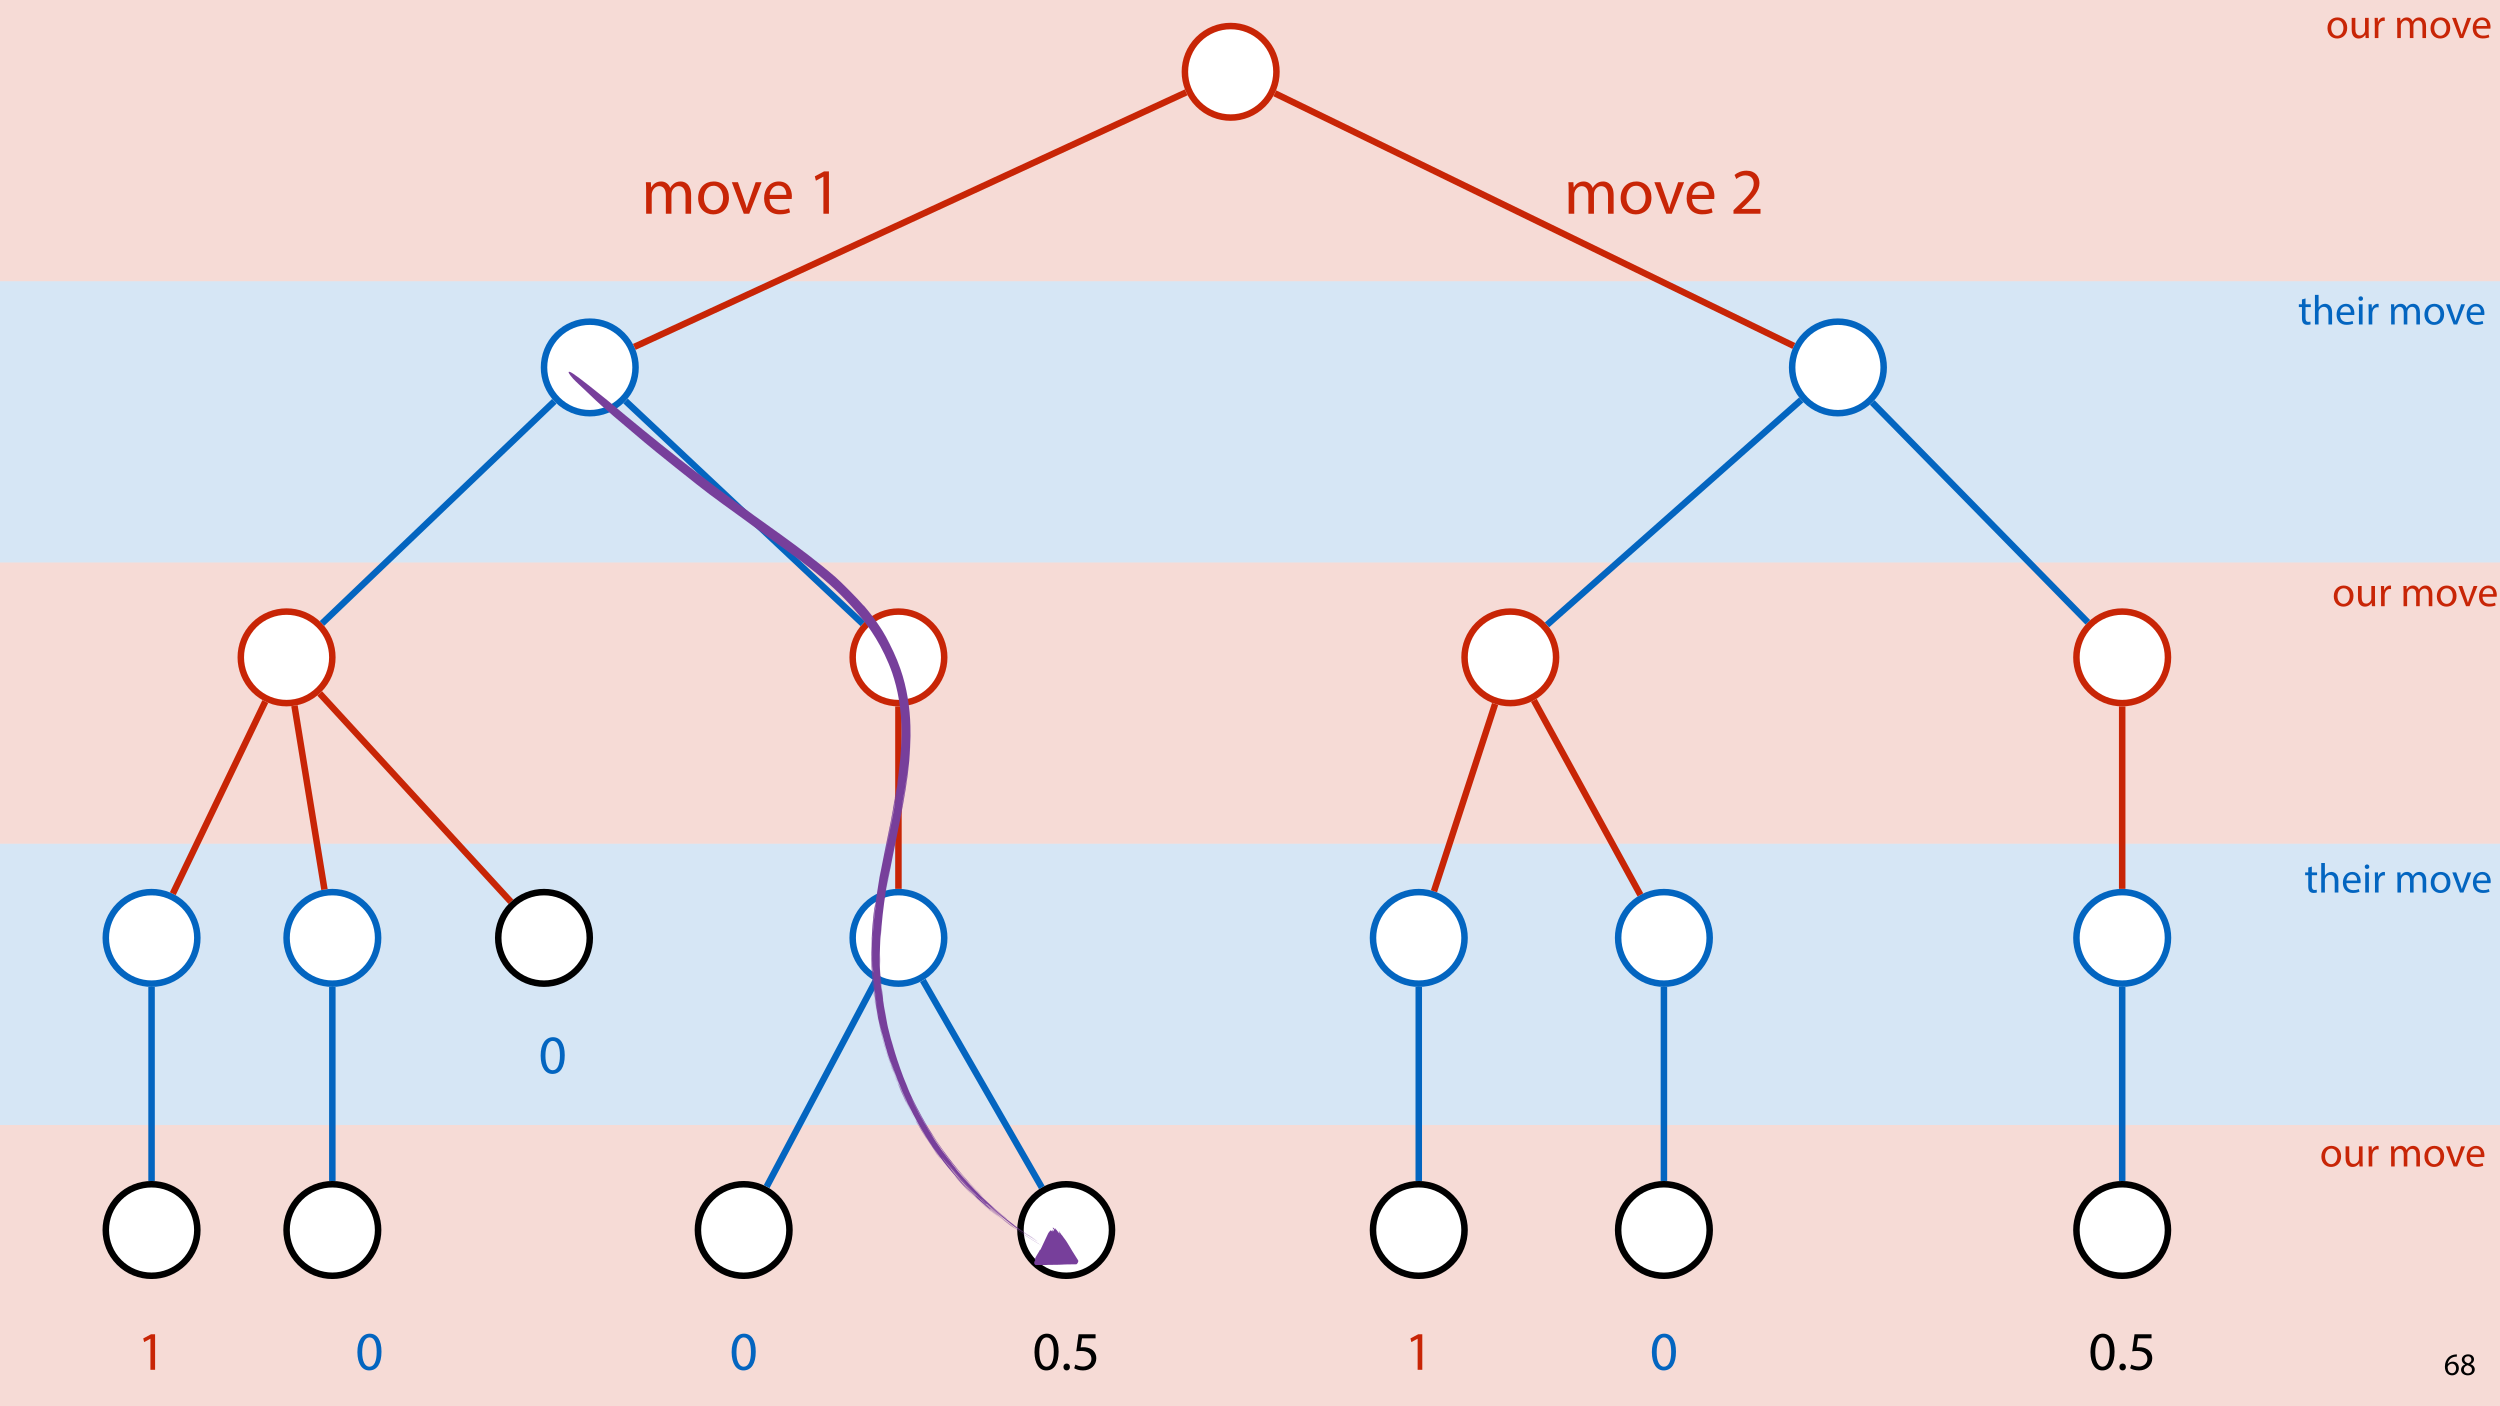 <?xml version="1.0" encoding="UTF-8"?>
<svg xmlns="http://www.w3.org/2000/svg" xmlns:xlink="http://www.w3.org/1999/xlink" width="1920pt" height="1080pt" viewBox="0 0 1920 1080" version="1.1">
<defs>
<g>
<symbol overflow="visible" id="glyph0-0">
<path style="stroke:none;" d="M 0 0 L 12 0 L 12 -16.797 L 0 -16.797 Z M 6 -9.484 L 1.922 -15.594 L 10.078 -15.594 Z M 6.719 -8.406 L 10.797 -14.516 L 10.797 -2.281 Z M 1.922 -1.203 L 6 -7.312 L 10.078 -1.203 Z M 1.203 -14.516 L 5.281 -8.406 L 1.203 -2.281 Z M 1.203 -14.516 "/>
</symbol>
<symbol overflow="visible" id="glyph0-1">
<path style="stroke:none;" d="M 9.984 -15.844 C 9.594 -15.844 9.078 -15.812 8.453 -15.719 C 6.484 -15.484 4.75 -14.688 3.453 -13.422 C 1.922 -11.875 0.812 -9.453 0.812 -6.391 C 0.812 -2.328 3 0.266 6.344 0.266 C 9.578 0.266 11.516 -2.375 11.516 -5.234 C 11.516 -8.281 9.578 -10.266 6.812 -10.266 C 5.094 -10.266 3.797 -9.453 3.047 -8.469 L 2.969 -8.469 C 3.344 -11.047 5.094 -13.469 8.406 -14.016 C 9 -14.109 9.547 -14.141 9.984 -14.109 Z M 6.344 -1.375 C 4.125 -1.375 2.953 -3.266 2.906 -5.828 C 2.906 -6.219 3 -6.531 3.141 -6.766 C 3.719 -7.891 4.891 -8.688 6.172 -8.688 C 8.109 -8.688 9.391 -7.344 9.391 -5.109 C 9.391 -2.875 8.156 -1.375 6.344 -1.375 Z M 6.344 -1.375 "/>
</symbol>
<symbol overflow="visible" id="glyph0-2">
<path style="stroke:none;" d="M 6.125 0.266 C 9.094 0.266 11.422 -1.562 11.422 -4.266 C 11.422 -6.172 10.219 -7.531 8.281 -8.297 L 8.281 -8.375 C 10.203 -9.281 10.844 -10.703 10.844 -12.031 C 10.844 -13.969 9.344 -15.859 6.312 -15.859 C 3.578 -15.859 1.484 -14.188 1.484 -11.719 C 1.484 -10.375 2.234 -9.031 3.953 -8.203 L 3.984 -8.141 C 2.062 -7.312 0.891 -5.922 0.891 -3.953 C 0.891 -1.688 2.859 0.266 6.125 0.266 Z M 6.172 -1.266 C 4.172 -1.266 2.969 -2.656 3.047 -4.25 C 3.047 -5.734 4.031 -6.938 5.859 -7.469 C 7.969 -6.859 9.281 -5.953 9.281 -4.062 C 9.281 -2.453 8.062 -1.266 6.172 -1.266 Z M 6.188 -14.359 C 8.094 -14.359 8.828 -13.062 8.828 -11.812 C 8.828 -10.391 7.797 -9.438 6.453 -8.969 C 4.656 -9.453 3.484 -10.297 3.484 -11.859 C 3.484 -13.203 4.438 -14.359 6.188 -14.359 Z M 6.188 -14.359 "/>
</symbol>
<symbol overflow="visible" id="glyph1-0">
<path style="stroke:none;" d="M 0 0 L 16 0 L 16 -22.406 L 0 -22.406 Z M 8 -12.641 L 2.562 -20.797 L 13.438 -20.797 Z M 8.953 -11.203 L 14.406 -19.359 L 14.406 -3.047 Z M 2.562 -1.594 L 8 -9.766 L 13.438 -1.594 Z M 1.594 -19.359 L 7.047 -11.203 L 1.594 -3.047 Z M 1.594 -19.359 "/>
</symbol>
<symbol overflow="visible" id="glyph1-1">
<path style="stroke:none;" d="M 8.891 -15.844 C 4.609 -15.844 1.219 -12.797 1.219 -7.609 C 1.219 -2.719 4.453 0.359 8.641 0.359 C 12.391 0.359 16.359 -2.141 16.359 -7.875 C 16.359 -12.609 13.344 -15.844 8.891 -15.844 Z M 8.828 -13.734 C 12.156 -13.734 13.469 -10.406 13.469 -7.781 C 13.469 -4.281 11.453 -1.766 8.766 -1.766 C 6.016 -1.766 4.062 -4.312 4.062 -7.719 C 4.062 -10.656 5.5 -13.734 8.828 -13.734 Z M 8.828 -13.734 "/>
</symbol>
<symbol overflow="visible" id="glyph1-2">
<path style="stroke:none;" d="M 15.297 -15.484 L 12.484 -15.484 L 12.484 -5.984 C 12.484 -5.469 12.391 -4.953 12.219 -4.547 C 11.719 -3.297 10.406 -1.984 8.516 -1.984 C 5.953 -1.984 5.062 -3.969 5.062 -6.906 L 5.062 -15.484 L 2.234 -15.484 L 2.234 -6.438 C 2.234 -0.984 5.156 0.359 7.578 0.359 C 10.344 0.359 11.969 -1.281 12.703 -2.531 L 12.766 -2.531 L 12.922 0 L 15.422 0 C 15.328 -1.219 15.297 -2.625 15.297 -4.219 Z M 15.297 -15.484 "/>
</symbol>
<symbol overflow="visible" id="glyph1-3">
<path style="stroke:none;" d="M 2.344 0 L 5.125 0 L 5.125 -8.25 C 5.125 -8.734 5.188 -9.188 5.25 -9.562 C 5.625 -11.688 7.047 -13.188 9.031 -13.188 C 9.406 -13.188 9.703 -13.156 9.984 -13.094 L 9.984 -15.75 C 9.734 -15.812 9.5 -15.844 9.188 -15.844 C 7.297 -15.844 5.594 -14.531 4.891 -12.453 L 4.766 -12.453 L 4.672 -15.484 L 2.203 -15.484 C 2.297 -14.047 2.344 -12.484 2.344 -10.656 Z M 2.344 0 "/>
</symbol>
<symbol overflow="visible" id="glyph1-4">
<path style="stroke:none;" d=""/>
</symbol>
<symbol overflow="visible" id="glyph1-5">
<path style="stroke:none;" d="M 2.344 0 L 5.094 0 L 5.094 -9.344 C 5.094 -9.828 5.156 -10.297 5.312 -10.719 C 5.766 -12.125 7.047 -13.531 8.797 -13.531 C 10.938 -13.531 12.031 -11.75 12.031 -9.281 L 12.031 0 L 14.781 0 L 14.781 -9.562 C 14.781 -10.078 14.875 -10.594 15.016 -10.969 C 15.484 -12.359 16.734 -13.531 18.344 -13.531 C 20.609 -13.531 21.703 -11.75 21.703 -8.766 L 21.703 0 L 24.453 0 L 24.453 -9.125 C 24.453 -14.5 21.406 -15.844 19.359 -15.844 C 17.891 -15.844 16.859 -15.453 15.938 -14.75 C 15.297 -14.266 14.688 -13.594 14.203 -12.734 L 14.141 -12.734 C 13.469 -14.562 11.875 -15.844 9.766 -15.844 C 7.203 -15.844 5.766 -14.469 4.891 -12.984 L 4.797 -12.984 L 4.672 -15.484 L 2.203 -15.484 C 2.297 -14.203 2.344 -12.891 2.344 -11.297 Z M 2.344 0 "/>
</symbol>
<symbol overflow="visible" id="glyph1-6">
<path style="stroke:none;" d="M 0.422 -15.484 L 6.297 0 L 8.984 0 L 15.078 -15.484 L 12.125 -15.484 L 9.125 -6.781 C 8.609 -5.375 8.156 -4.094 7.812 -2.812 L 7.719 -2.812 C 7.391 -4.094 6.969 -5.375 6.469 -6.781 L 3.422 -15.484 Z M 0.422 -15.484 "/>
</symbol>
<symbol overflow="visible" id="glyph1-7">
<path style="stroke:none;" d="M 14.781 -7.234 C 14.812 -7.516 14.875 -7.969 14.875 -8.547 C 14.875 -11.391 13.531 -15.844 8.484 -15.844 C 3.969 -15.844 1.219 -12.156 1.219 -7.484 C 1.219 -2.812 4.062 0.312 8.828 0.312 C 11.297 0.312 12.984 -0.188 13.984 -0.641 L 13.5 -2.656 C 12.453 -2.203 11.234 -1.859 9.219 -1.859 C 6.406 -1.859 3.969 -3.422 3.906 -7.234 Z M 3.938 -9.25 C 4.156 -11.203 5.406 -13.828 8.25 -13.828 C 11.422 -13.828 12.188 -11.047 12.156 -9.25 Z M 3.938 -9.25 "/>
</symbol>
<symbol overflow="visible" id="glyph1-8">
<path style="stroke:none;" d="M 2.969 -19.203 L 2.969 -15.484 L 0.578 -15.484 L 0.578 -13.344 L 2.969 -13.344 L 2.969 -4.891 C 2.969 -3.078 3.266 -1.703 4.062 -0.859 C 4.734 -0.094 5.797 0.312 7.109 0.312 C 8.188 0.312 9.062 0.156 9.594 -0.062 L 9.469 -2.172 C 9.125 -2.078 8.578 -1.984 7.844 -1.984 C 6.266 -1.984 5.734 -3.078 5.734 -4.984 L 5.734 -13.344 L 9.766 -13.344 L 9.766 -15.484 L 5.734 -15.484 L 5.734 -19.938 Z M 2.969 -19.203 "/>
</symbol>
<symbol overflow="visible" id="glyph1-9">
<path style="stroke:none;" d="M 2.344 0 L 5.156 0 L 5.156 -9.344 C 5.156 -9.891 5.188 -10.297 5.344 -10.688 C 5.859 -12.219 7.297 -13.5 9.125 -13.5 C 11.781 -13.5 12.703 -11.391 12.703 -8.891 L 12.703 0 L 15.516 0 L 15.516 -9.219 C 15.516 -14.562 12.188 -15.844 10.109 -15.844 C 9.062 -15.844 8.062 -15.516 7.234 -15.047 C 6.375 -14.562 5.656 -13.859 5.219 -13.062 L 5.156 -13.062 L 5.156 -22.719 L 2.344 -22.719 Z M 2.344 0 "/>
</symbol>
<symbol overflow="visible" id="glyph1-10">
<path style="stroke:none;" d="M 5.156 0 L 5.156 -15.484 L 2.344 -15.484 L 2.344 0 Z M 3.75 -21.594 C 2.719 -21.594 1.984 -20.828 1.984 -19.844 C 1.984 -18.875 2.688 -18.109 3.688 -18.109 C 4.797 -18.109 5.5 -18.875 5.469 -19.844 C 5.469 -20.828 4.797 -21.594 3.75 -21.594 Z M 3.75 -21.594 "/>
</symbol>
<symbol overflow="visible" id="glyph2-0">
<path style="stroke:none;" d="M 0 0 L 21 0 L 21 -29.406 L 0 -29.406 Z M 10.5 -16.594 L 3.359 -27.297 L 17.641 -27.297 Z M 11.766 -14.703 L 18.906 -25.406 L 18.906 -3.984 Z M 3.359 -2.094 L 10.5 -12.812 L 17.641 -2.094 Z M 2.094 -25.406 L 9.234 -14.703 L 2.094 -3.984 Z M 2.094 -25.406 "/>
</symbol>
<symbol overflow="visible" id="glyph2-1">
<path style="stroke:none;" d="M 9.906 0 L 13.484 0 L 13.484 -27.297 L 10.328 -27.297 L 4.375 -24.109 L 5.078 -21.297 L 9.828 -23.859 L 9.906 -23.859 Z M 9.906 0 "/>
</symbol>
<symbol overflow="visible" id="glyph2-2">
<path style="stroke:none;" d="M 11 -27.766 C 5.453 -27.766 1.516 -22.719 1.516 -13.562 C 1.594 -4.531 5.203 0.469 10.547 0.469 C 16.594 0.469 20.031 -4.656 20.031 -13.938 C 20.031 -22.641 16.766 -27.766 11 -27.766 Z M 10.797 -24.906 C 14.609 -24.906 16.344 -20.5 16.344 -13.781 C 16.344 -6.797 14.531 -2.391 10.75 -2.391 C 7.391 -2.391 5.203 -6.422 5.203 -13.531 C 5.203 -20.953 7.562 -24.906 10.797 -24.906 Z M 10.797 -24.906 "/>
</symbol>
<symbol overflow="visible" id="glyph2-3">
<path style="stroke:none;" d="M 4.656 0.469 C 6.219 0.469 7.188 -0.672 7.188 -2.188 C 7.188 -3.734 6.172 -4.828 4.703 -4.828 C 3.234 -4.828 2.188 -3.734 2.188 -2.188 C 2.188 -0.672 3.188 0.469 4.656 0.469 Z M 4.656 0.469 "/>
</symbol>
<symbol overflow="visible" id="glyph2-4">
<path style="stroke:none;" d="M 18.188 -27.297 L 5.125 -27.297 L 3.359 -14.203 C 4.375 -14.328 5.594 -14.484 7.141 -14.484 C 12.594 -14.484 14.953 -11.969 15 -8.438 C 15 -4.781 12.016 -2.516 8.531 -2.516 C 6.047 -2.516 3.828 -3.359 2.688 -4.031 L 1.766 -1.219 C 3.062 -0.375 5.594 0.469 8.562 0.469 C 14.484 0.469 18.734 -3.531 18.734 -8.859 C 18.734 -12.312 16.969 -14.656 14.828 -15.875 C 13.141 -16.891 11.047 -17.344 8.953 -17.344 C 7.938 -17.344 7.344 -17.266 6.719 -17.172 L 7.766 -24.188 L 18.188 -24.188 Z M 18.188 -27.297 "/>
</symbol>
<symbol overflow="visible" id="glyph3-0">
<path style="stroke:none;" d="M 0 0 L 25 0 L 25 -35 L 0 -35 Z M 12.5 -19.75 L 4 -32.5 L 21 -32.5 Z M 14 -17.5 L 22.5 -30.25 L 22.5 -4.75 Z M 4 -2.5 L 12.5 -15.25 L 21 -2.5 Z M 2.5 -30.25 L 11 -17.5 L 2.5 -4.75 Z M 2.5 -30.25 "/>
</symbol>
<symbol overflow="visible" id="glyph3-1">
<path style="stroke:none;" d="M 3.656 0 L 7.953 0 L 7.953 -14.594 C 7.953 -15.344 8.047 -16.094 8.297 -16.75 C 9 -18.953 11 -21.156 13.75 -21.156 C 17.094 -21.156 18.797 -18.344 18.797 -14.5 L 18.797 0 L 23.094 0 L 23.094 -14.953 C 23.094 -15.75 23.25 -16.547 23.453 -17.156 C 24.203 -19.297 26.156 -21.156 28.656 -21.156 C 32.203 -21.156 33.906 -18.344 33.906 -13.703 L 33.906 0 L 38.203 0 L 38.203 -14.25 C 38.203 -22.656 33.453 -24.75 30.25 -24.75 C 27.953 -24.75 26.344 -24.156 24.906 -23.047 C 23.906 -22.297 22.953 -21.25 22.203 -19.906 L 22.094 -19.906 C 21.047 -22.75 18.547 -24.75 15.25 -24.75 C 11.25 -24.75 9 -22.594 7.656 -20.297 L 7.5 -20.297 L 7.297 -24.203 L 3.453 -24.203 C 3.594 -22.203 3.656 -20.156 3.656 -17.656 Z M 3.656 0 "/>
</symbol>
<symbol overflow="visible" id="glyph3-2">
<path style="stroke:none;" d="M 13.906 -24.75 C 7.203 -24.75 1.906 -20 1.906 -11.906 C 1.906 -4.25 6.953 0.547 13.5 0.547 C 19.344 0.547 25.547 -3.344 25.547 -12.297 C 25.547 -19.703 20.844 -24.75 13.906 -24.75 Z M 13.797 -21.453 C 19 -21.453 21.047 -16.25 21.047 -12.156 C 21.047 -6.703 17.906 -2.75 13.703 -2.75 C 9.406 -2.75 6.344 -6.75 6.344 -12.047 C 6.344 -16.656 8.594 -21.453 13.797 -21.453 Z M 13.797 -21.453 "/>
</symbol>
<symbol overflow="visible" id="glyph3-3">
<path style="stroke:none;" d="M 0.656 -24.203 L 9.844 0 L 14.047 0 L 23.547 -24.203 L 18.953 -24.203 L 14.25 -10.594 C 13.453 -8.406 12.75 -6.406 12.203 -4.406 L 12.047 -4.406 C 11.547 -6.406 10.906 -8.406 10.094 -10.594 L 5.344 -24.203 Z M 0.656 -24.203 "/>
</symbol>
<symbol overflow="visible" id="glyph3-4">
<path style="stroke:none;" d="M 23.094 -11.297 C 23.156 -11.75 23.25 -12.453 23.25 -13.344 C 23.25 -17.797 21.156 -24.75 13.25 -24.75 C 6.203 -24.75 1.906 -19 1.906 -11.703 C 1.906 -4.406 6.344 0.5 13.797 0.5 C 17.656 0.5 20.297 -0.297 21.844 -1 L 21.094 -4.156 C 19.453 -3.453 17.547 -2.906 14.406 -2.906 C 10 -2.906 6.203 -5.344 6.094 -11.297 Z M 6.156 -14.453 C 6.5 -17.5 8.453 -21.594 12.906 -21.594 C 17.844 -21.594 19.047 -17.25 19 -14.453 Z M 6.156 -14.453 "/>
</symbol>
<symbol overflow="visible" id="glyph3-5">
<path style="stroke:none;" d=""/>
</symbol>
<symbol overflow="visible" id="glyph3-6">
<path style="stroke:none;" d="M 11.797 0 L 16.047 0 L 16.047 -32.5 L 12.297 -32.5 L 5.203 -28.703 L 6.047 -25.344 L 11.703 -28.406 L 11.797 -28.406 Z M 11.797 0 "/>
</symbol>
<symbol overflow="visible" id="glyph3-7">
<path style="stroke:none;" d="M 23 0 L 23 -3.656 L 8.406 -3.656 L 8.406 -3.75 L 11 -6.156 C 17.844 -12.75 22.203 -17.594 22.203 -23.594 C 22.203 -28.25 19.25 -33.047 12.25 -33.047 C 8.5 -33.047 5.297 -31.656 3.047 -29.75 L 4.453 -26.656 C 5.953 -27.906 8.406 -29.406 11.344 -29.406 C 16.203 -29.406 17.797 -26.344 17.797 -23.047 C 17.75 -18.156 14 -13.953 5.703 -6.047 L 2.25 -2.703 L 2.25 0 Z M 23 0 "/>
</symbol>
</g>
</defs>
<g id="surface1">
<rect x="0" y="0" width="1920" height="1080" style="fill:rgb(100%,100%,100%);fill-opacity:1;stroke:none;"/>
<path style=" stroke:none;fill-rule:nonzero;fill:rgb(78.432%,14.51%,2.353%);fill-opacity:0.161;" d="M 0 216 L 1920 216 L 1920 0 L 0 0 Z M 0 216 "/>
<path style=" stroke:none;fill-rule:nonzero;fill:rgb(1.176%,39.607%,75.294%);fill-opacity:0.161;" d="M 0 432 L 1920 432 L 1920 216 L 0 216 Z M 0 432 "/>
<path style=" stroke:none;fill-rule:nonzero;fill:rgb(78.432%,14.51%,2.353%);fill-opacity:0.161;" d="M 0 648 L 1920 648 L 1920 432 L 0 432 Z M 0 648 "/>
<path style=" stroke:none;fill-rule:nonzero;fill:rgb(1.176%,39.607%,75.294%);fill-opacity:0.161;" d="M 0 864 L 1920 864 L 1920 648 L 0 648 Z M 0 864 "/>
<path style=" stroke:none;fill-rule:nonzero;fill:rgb(78.432%,14.51%,2.353%);fill-opacity:0.161;" d="M 0 1080 L 1920 1080 L 1920 864 L 0 864 Z M 0 1080 "/>
<g style="fill:rgb(0%,0%,0%);fill-opacity:1;">
  <use xlink:href="#glyph0-1" x="1876.876" y="1056"/>
  <use xlink:href="#glyph0-2" x="1889.188" y="1056"/>
</g>
<path style="fill-rule:nonzero;fill:rgb(100%,100%,100%);fill-opacity:1;stroke-width:5;stroke-linecap:butt;stroke-linejoin:miter;stroke:rgb(78.432%,14.51%,2.353%);stroke-opacity:1;stroke-miterlimit:4;" d="M 60.016 10.297 C 73.742 24.027 73.742 46.285 60.016 60.016 C 46.285 73.742 24.027 73.742 10.297 60.016 C -3.434 46.285 -3.434 24.027 10.297 10.297 C 24.027 -3.434 46.285 -3.434 60.016 10.297 Z M 60.016 10.297 " transform="matrix(1,0,0,1,910,20)"/>
<path style="fill-rule:nonzero;fill:rgb(100%,100%,100%);fill-opacity:1;stroke-width:5;stroke-linecap:butt;stroke-linejoin:miter;stroke:rgb(1.176%,39.607%,75.294%);stroke-opacity:1;stroke-miterlimit:4;" d="M 60.014 10.299 C 73.744 24.025 73.744 46.287 60.014 60.013 C 46.287 73.744 24.025 73.744 10.299 60.013 C -3.432 46.287 -3.432 24.025 10.299 10.299 C 24.025 -3.432 46.287 -3.432 60.014 10.299 Z M 60.014 10.299 " transform="matrix(1,0,0,1,417.799,247.034)"/>
<path style=" stroke:none;fill-rule:nonzero;fill:rgb(100%,100%,100%);fill-opacity:1;" d="M 1436.379 257.332 C 1450.105 271.059 1450.105 293.32 1436.379 307.047 C 1422.648 320.777 1400.391 320.777 1386.66 307.047 C 1372.93 293.32 1372.93 271.059 1386.66 257.332 C 1400.391 243.602 1422.648 243.602 1436.379 257.332 Z M 1436.379 257.332 "/>
<path style="fill:none;stroke-width:5;stroke-linecap:butt;stroke-linejoin:miter;stroke:rgb(1.176%,39.607%,75.294%);stroke-opacity:1;stroke-miterlimit:4;" d="M 60.015 10.299 C 73.741 24.025 73.741 46.287 60.015 60.013 C 46.284 73.744 24.027 73.744 10.296 60.013 C -3.43 46.287 -3.43 24.025 10.296 10.299 C 24.027 -3.432 46.284 -3.432 60.015 10.299 Z M 60.015 10.299 " transform="matrix(1,0,0,1,1376.364,247.034)"/>
<path style="fill-rule:nonzero;fill:rgb(100%,100%,100%);fill-opacity:1;stroke-width:5;stroke-linecap:butt;stroke-linejoin:miter;stroke:rgb(78.432%,14.51%,2.353%);stroke-opacity:1;stroke-miterlimit:4;" d="M 60.013 10.295 C 73.744 24.026 73.744 46.284 60.013 60.014 C 46.287 73.744 24.025 73.744 10.298 60.014 C -3.432 46.284 -3.432 24.026 10.298 10.295 C 24.025 -3.431 46.287 -3.431 60.013 10.295 Z M 60.013 10.295 " transform="matrix(1,0,0,1,184.928,469.689)"/>
<path style="fill-rule:nonzero;fill:rgb(100%,100%,100%);fill-opacity:1;stroke-width:5;stroke-linecap:butt;stroke-linejoin:miter;stroke:rgb(78.432%,14.51%,2.353%);stroke-opacity:1;stroke-miterlimit:4;" d="M 60.015 10.295 C 73.741 24.026 73.741 46.284 60.015 60.014 C 46.284 73.744 24.027 73.744 10.296 60.014 C -3.43 46.284 -3.43 24.026 10.296 10.295 C 24.027 -3.431 46.284 -3.431 60.015 10.295 Z M 60.015 10.295 " transform="matrix(1,0,0,1,654.848,469.689)"/>
<path style=" stroke:none;fill-rule:nonzero;fill:rgb(100%,100%,100%);fill-opacity:1;" d="M 1184.781 479.984 C 1198.512 493.715 1198.512 515.973 1184.781 529.703 C 1171.055 543.434 1148.797 543.434 1135.066 529.703 C 1121.336 515.973 1121.336 493.715 1135.066 479.984 C 1148.797 466.258 1171.055 466.258 1184.781 479.984 Z M 1184.781 479.984 "/>
<path style="fill:none;stroke-width:5;stroke-linecap:butt;stroke-linejoin:miter;stroke:rgb(78.432%,14.51%,2.353%);stroke-opacity:1;stroke-miterlimit:4;" d="M 60.012 10.295 C 73.743 24.026 73.743 46.284 60.012 60.014 C 46.286 73.744 24.024 73.744 10.297 60.014 C -3.433 46.284 -3.433 24.026 10.297 10.295 C 24.024 -3.431 46.286 -3.431 60.012 10.295 Z M 60.012 10.295 " transform="matrix(1,0,0,1,1124.769,469.689)"/>
<path style="fill-rule:nonzero;fill:rgb(100%,100%,100%);fill-opacity:1;stroke-width:5;stroke-linecap:butt;stroke-linejoin:miter;stroke:rgb(78.432%,14.51%,2.353%);stroke-opacity:1;stroke-miterlimit:4;" d="M 60.014 10.295 C 73.745 24.026 73.745 46.284 60.014 60.014 C 46.284 73.744 24.026 73.744 10.295 60.014 C -3.431 46.284 -3.431 24.026 10.295 10.295 C 24.026 -3.431 46.284 -3.431 60.014 10.295 Z M 60.014 10.295 " transform="matrix(1,0,0,1,1594.689,469.689)"/>
<path style="fill-rule:nonzero;fill:rgb(100%,100%,100%);fill-opacity:1;stroke-width:5;stroke-linecap:butt;stroke-linejoin:miter;stroke:rgb(1.176%,39.607%,75.294%);stroke-opacity:1;stroke-miterlimit:4;" d="M 60.014 10.298 C 73.744 24.024 73.744 46.286 60.014 60.013 C 46.283 73.743 24.026 73.743 10.295 60.013 C -3.432 46.286 -3.432 24.024 10.295 10.298 C 24.026 -3.433 46.283 -3.433 60.014 10.298 Z M 60.014 10.298 " transform="matrix(1,0,0,1,81.244,685.144)"/>
<path style="fill-rule:nonzero;fill:rgb(100%,100%,100%);fill-opacity:1;stroke-width:5;stroke-linecap:butt;stroke-linejoin:miter;stroke:rgb(0%,0%,0%);stroke-opacity:1;stroke-miterlimit:4;" d="M 60.013 10.298 C 73.743 24.024 73.743 46.286 60.013 60.013 C 46.286 73.743 24.024 73.743 10.298 60.013 C -3.433 46.286 -3.433 24.024 10.298 10.298 C 24.024 -3.433 46.286 -3.433 60.013 10.298 Z M 60.013 10.298 " transform="matrix(1,0,0,1,382.644,685.144)"/>
<path style="fill-rule:nonzero;fill:rgb(100%,100%,100%);fill-opacity:1;stroke-width:5;stroke-linecap:butt;stroke-linejoin:miter;stroke:rgb(1.176%,39.607%,75.294%);stroke-opacity:1;stroke-miterlimit:4;" d="M 60.015 10.298 C 73.741 24.024 73.741 46.286 60.015 60.013 C 46.284 73.743 24.027 73.743 10.296 60.013 C -3.43 46.286 -3.43 24.024 10.296 10.298 C 24.027 -3.433 46.284 -3.433 60.015 10.298 Z M 60.015 10.298 " transform="matrix(1,0,0,1,654.848,685.144)"/>
<path style=" stroke:none;fill-rule:nonzero;fill:rgb(100%,100%,100%);fill-opacity:1;" d="M 1302.75 695.441 C 1316.477 709.168 1316.477 731.43 1302.75 745.156 C 1289.02 758.887 1266.762 758.887 1253.031 745.156 C 1239.305 731.43 1239.305 709.168 1253.031 695.441 C 1266.762 681.711 1289.02 681.711 1302.75 695.441 Z M 1302.75 695.441 "/>
<path style="fill:none;stroke-width:5;stroke-linecap:butt;stroke-linejoin:miter;stroke:rgb(1.176%,39.607%,75.294%);stroke-opacity:1;stroke-miterlimit:4;" d="M 60.015 10.298 C 73.742 24.024 73.742 46.286 60.015 60.013 C 46.285 73.743 24.027 73.743 10.296 60.013 C -3.434 46.286 -3.434 24.024 10.296 10.298 C 24.027 -3.433 46.285 -3.433 60.015 10.298 Z M 60.015 10.298 " transform="matrix(1,0,0,1,1242.735,685.144)"/>
<path style="fill-rule:nonzero;fill:rgb(100%,100%,100%);fill-opacity:1;stroke-width:5;stroke-linecap:butt;stroke-linejoin:miter;stroke:rgb(1.176%,39.607%,75.294%);stroke-opacity:1;stroke-miterlimit:4;" d="M 60.014 10.298 C 73.745 24.024 73.745 46.286 60.014 60.013 C 46.284 73.743 24.026 73.743 10.295 60.013 C -3.431 46.286 -3.431 24.024 10.295 10.298 C 24.026 -3.433 46.284 -3.433 60.014 10.298 Z M 60.014 10.298 " transform="matrix(1,0,0,1,1594.689,685.144)"/>
<path style="fill-rule:nonzero;fill:rgb(100%,100%,100%);fill-opacity:1;stroke-width:5;stroke-linecap:butt;stroke-linejoin:miter;stroke:rgb(0%,0%,0%);stroke-opacity:1;stroke-miterlimit:4;" d="M 60.014 10.296 C 73.744 24.027 73.744 46.284 60.014 60.015 C 46.283 73.741 24.026 73.741 10.295 60.015 C -3.432 46.284 -3.432 24.027 10.295 10.296 C 24.026 -3.431 46.283 -3.431 60.014 10.296 Z M 60.014 10.296 " transform="matrix(1,0,0,1,81.244,909.489)"/>
<path style="fill-rule:nonzero;fill:rgb(100%,100%,100%);fill-opacity:1;stroke-width:5;stroke-linecap:butt;stroke-linejoin:miter;stroke:rgb(0%,0%,0%);stroke-opacity:1;stroke-miterlimit:4;" d="M 60.014 10.296 C 73.744 24.027 73.744 46.284 60.014 60.015 C 46.283 73.741 24.026 73.741 10.295 60.015 C -3.431 46.284 -3.431 24.027 10.295 10.296 C 24.026 -3.431 46.283 -3.431 60.014 10.296 Z M 60.014 10.296 " transform="matrix(1,0,0,1,220.084,909.489)"/>
<path style="fill-rule:nonzero;fill:rgb(100%,100%,100%);fill-opacity:1;stroke-width:5;stroke-linecap:butt;stroke-linejoin:miter;stroke:rgb(0%,0%,0%);stroke-opacity:1;stroke-miterlimit:4;" d="M 60.015 10.296 C 73.741 24.027 73.741 46.284 60.015 60.015 C 46.284 73.741 24.027 73.741 10.296 60.015 C -3.43 46.284 -3.43 24.027 10.296 10.296 C 24.027 -3.431 46.284 -3.431 60.015 10.296 Z M 60.015 10.296 " transform="matrix(1,0,0,1,535.997,909.489)"/>
<path style="fill-rule:nonzero;fill:rgb(100%,100%,100%);fill-opacity:1;stroke-width:5;stroke-linecap:butt;stroke-linejoin:miter;stroke:rgb(0%,0%,0%);stroke-opacity:1;stroke-miterlimit:4;" d="M 60.014 10.296 C 73.745 24.027 73.745 46.284 60.014 60.015 C 46.284 73.741 24.026 73.741 10.296 60.015 C -3.431 46.284 -3.431 24.027 10.296 10.296 C 24.026 -3.431 46.284 -3.431 60.014 10.296 Z M 60.014 10.296 " transform="matrix(1,0,0,1,783.716,909.489)"/>
<path style=" stroke:none;fill-rule:nonzero;fill:rgb(100%,100%,100%);fill-opacity:1;" d="M 1114.473 919.785 C 1128.199 933.516 1128.199 955.773 1114.473 969.504 C 1100.742 983.23 1078.484 983.23 1064.754 969.504 C 1051.023 955.773 1051.023 933.516 1064.754 919.785 C 1078.484 906.059 1100.742 906.059 1114.473 919.785 Z M 1114.473 919.785 "/>
<path style="fill:none;stroke-width:5;stroke-linecap:butt;stroke-linejoin:miter;stroke:rgb(0%,0%,0%);stroke-opacity:1;stroke-miterlimit:4;" d="M 60.015 10.296 C 73.745 24.027 73.745 46.284 60.015 60.015 C 46.284 73.741 24.026 73.741 10.296 60.015 C -3.431 46.284 -3.431 24.027 10.296 10.296 C 24.026 -3.431 46.284 -3.431 60.015 10.296 Z M 60.015 10.296 " transform="matrix(1,0,0,1,1054.458,909.489)"/>
<path style=" stroke:none;fill-rule:nonzero;fill:rgb(100%,100%,100%);fill-opacity:1;" d="M 1302.75 919.785 C 1316.477 933.516 1316.477 955.773 1302.75 969.504 C 1289.02 983.23 1266.762 983.23 1253.031 969.504 C 1239.305 955.773 1239.305 933.516 1253.031 919.785 C 1266.762 906.059 1289.02 906.059 1302.75 919.785 Z M 1302.75 919.785 "/>
<path style="fill:none;stroke-width:5;stroke-linecap:butt;stroke-linejoin:miter;stroke:rgb(0%,0%,0%);stroke-opacity:1;stroke-miterlimit:4;" d="M 60.015 10.296 C 73.742 24.027 73.742 46.284 60.015 60.015 C 46.285 73.741 24.027 73.741 10.296 60.015 C -3.434 46.284 -3.434 24.027 10.296 10.296 C 24.027 -3.431 46.285 -3.431 60.015 10.296 Z M 60.015 10.296 " transform="matrix(1,0,0,1,1242.735,909.489)"/>
<path style="fill-rule:nonzero;fill:rgb(100%,100%,100%);fill-opacity:1;stroke-width:5;stroke-linecap:butt;stroke-linejoin:miter;stroke:rgb(0%,0%,0%);stroke-opacity:1;stroke-miterlimit:4;" d="M 60.014 10.296 C 73.745 24.027 73.745 46.284 60.014 60.015 C 46.284 73.741 24.026 73.741 10.295 60.015 C -3.431 46.284 -3.431 24.027 10.295 10.296 C 24.026 -3.431 46.284 -3.431 60.014 10.296 Z M 60.014 10.296 " transform="matrix(1,0,0,1,1594.689,909.489)"/>
<path style="fill:none;stroke-width:5;stroke-linecap:butt;stroke-linejoin:miter;stroke:rgb(78.432%,14.51%,2.353%);stroke-opacity:1;stroke-miterlimit:4;" d="M -0.002 195.484 L 423.803 -0 " transform="matrix(1,0,0,1,487.154,70.93)"/>
<g style="fill:rgb(78.432%,14.51%,2.353%);fill-opacity:1;">
  <use xlink:href="#glyph1-1" x="1786.291" y="29.225"/>
  <use xlink:href="#glyph1-2" x="1803.859" y="29.225"/>
  <use xlink:href="#glyph1-3" x="1821.491" y="29.225"/>
  <use xlink:href="#glyph1-4" x="1831.955" y="29.225"/>
  <use xlink:href="#glyph1-5" x="1838.739" y="29.225"/>
  <use xlink:href="#glyph1-1" x="1865.427" y="29.225"/>
</g>
<g style="fill:rgb(78.432%,14.51%,2.353%);fill-opacity:1;">
  <use xlink:href="#glyph1-6" x="1882.771" y="29.225"/>
</g>
<g style="fill:rgb(78.432%,14.51%,2.353%);fill-opacity:1;">
  <use xlink:href="#glyph1-7" x="1897.843" y="29.225"/>
</g>
<g style="fill:rgb(1.176%,39.607%,75.294%);fill-opacity:1;">
  <use xlink:href="#glyph1-8" x="1764.93" y="249.164"/>
  <use xlink:href="#glyph1-9" x="1775.522" y="249.164"/>
  <use xlink:href="#glyph1-7" x="1793.282" y="249.164"/>
  <use xlink:href="#glyph1-10" x="1809.314" y="249.164"/>
  <use xlink:href="#glyph1-3" x="1816.802" y="249.164"/>
  <use xlink:href="#glyph1-4" x="1827.266" y="249.164"/>
  <use xlink:href="#glyph1-5" x="1834.05" y="249.164"/>
  <use xlink:href="#glyph1-1" x="1860.738" y="249.164"/>
</g>
<g style="fill:rgb(1.176%,39.607%,75.294%);fill-opacity:1;">
  <use xlink:href="#glyph1-6" x="1878.082" y="249.164"/>
</g>
<g style="fill:rgb(1.176%,39.607%,75.294%);fill-opacity:1;">
  <use xlink:href="#glyph1-7" x="1893.154" y="249.164"/>
</g>
<g style="fill:rgb(78.432%,14.51%,2.353%);fill-opacity:1;">
  <use xlink:href="#glyph1-1" x="1791.124" y="465.541"/>
  <use xlink:href="#glyph1-2" x="1808.692" y="465.541"/>
  <use xlink:href="#glyph1-3" x="1826.324" y="465.541"/>
  <use xlink:href="#glyph1-4" x="1836.788" y="465.541"/>
  <use xlink:href="#glyph1-5" x="1843.572" y="465.541"/>
  <use xlink:href="#glyph1-1" x="1870.26" y="465.541"/>
</g>
<g style="fill:rgb(78.432%,14.51%,2.353%);fill-opacity:1;">
  <use xlink:href="#glyph1-6" x="1887.604" y="465.541"/>
</g>
<g style="fill:rgb(78.432%,14.51%,2.353%);fill-opacity:1;">
  <use xlink:href="#glyph1-7" x="1902.676" y="465.541"/>
</g>
<g style="fill:rgb(1.176%,39.607%,75.294%);fill-opacity:1;">
  <use xlink:href="#glyph1-8" x="1769.763" y="685.48"/>
  <use xlink:href="#glyph1-9" x="1780.355" y="685.48"/>
  <use xlink:href="#glyph1-7" x="1798.115" y="685.48"/>
  <use xlink:href="#glyph1-10" x="1814.147" y="685.48"/>
  <use xlink:href="#glyph1-3" x="1821.635" y="685.48"/>
  <use xlink:href="#glyph1-4" x="1832.099" y="685.48"/>
  <use xlink:href="#glyph1-5" x="1838.883" y="685.48"/>
  <use xlink:href="#glyph1-1" x="1865.571" y="685.48"/>
</g>
<g style="fill:rgb(1.176%,39.607%,75.294%);fill-opacity:1;">
  <use xlink:href="#glyph1-6" x="1882.915" y="685.48"/>
</g>
<g style="fill:rgb(1.176%,39.607%,75.294%);fill-opacity:1;">
  <use xlink:href="#glyph1-7" x="1897.987" y="685.48"/>
</g>
<g style="fill:rgb(78.432%,14.51%,2.353%);fill-opacity:1;">
  <use xlink:href="#glyph1-1" x="1781.602" y="895.864"/>
  <use xlink:href="#glyph1-2" x="1799.17" y="895.864"/>
  <use xlink:href="#glyph1-3" x="1816.802" y="895.864"/>
  <use xlink:href="#glyph1-4" x="1827.266" y="895.864"/>
  <use xlink:href="#glyph1-5" x="1834.05" y="895.864"/>
  <use xlink:href="#glyph1-1" x="1860.738" y="895.864"/>
</g>
<g style="fill:rgb(78.432%,14.51%,2.353%);fill-opacity:1;">
  <use xlink:href="#glyph1-6" x="1878.082" y="895.864"/>
</g>
<g style="fill:rgb(78.432%,14.51%,2.353%);fill-opacity:1;">
  <use xlink:href="#glyph1-7" x="1893.154" y="895.864"/>
</g>
<path style="fill-rule:nonzero;fill:rgb(100%,100%,100%);fill-opacity:1;stroke-width:5;stroke-linecap:butt;stroke-linejoin:miter;stroke:rgb(1.176%,39.607%,75.294%);stroke-opacity:1;stroke-miterlimit:4;" d="M 60.014 10.298 C 73.744 24.024 73.744 46.286 60.014 60.013 C 46.283 73.743 24.026 73.743 10.295 60.013 C -3.431 46.286 -3.431 24.024 10.295 10.298 C 24.026 -3.433 46.283 -3.433 60.014 10.298 Z M 60.014 10.298 " transform="matrix(1,0,0,1,220.084,685.144)"/>
<path style="fill:none;stroke-width:5;stroke-linecap:butt;stroke-linejoin:miter;stroke:rgb(78.432%,14.51%,2.353%);stroke-opacity:1;stroke-miterlimit:4;" d="M 398.637 194.062 L 0 -0 " transform="matrix(1,0,0,1,979.019,71.641)"/>
<path style="fill:none;stroke-width:5;stroke-linecap:butt;stroke-linejoin:miter;stroke:rgb(1.176%,39.607%,75.294%);stroke-opacity:1;stroke-miterlimit:4;" d="M 0.002 170.614 L 178.439 0.001 " transform="matrix(1,0,0,1,247.299,308.21)"/>
<path style="fill:none;stroke-width:5;stroke-linecap:butt;stroke-linejoin:miter;stroke:rgb(1.176%,39.607%,75.294%);stroke-opacity:1;stroke-miterlimit:4;" d="M 182.158 171.098 L 0.002 0 " transform="matrix(1,0,0,1,480.401,307.969)"/>
<path style="fill:none;stroke-width:5;stroke-linecap:butt;stroke-linejoin:miter;stroke:rgb(1.176%,39.607%,75.294%);stroke-opacity:1;stroke-miterlimit:4;" d="M 165.602 168.886 L 0.001 -0.001 " transform="matrix(1,0,0,1,1437.882,309.075)"/>
<path style="fill:none;stroke-width:5;stroke-linecap:butt;stroke-linejoin:miter;stroke:rgb(1.176%,39.607%,75.294%);stroke-opacity:1;stroke-miterlimit:4;" d="M -0.001 172.747 L 195.198 0.001 " transform="matrix(1,0,0,1,1188.122,307.144)"/>
<path style="fill:none;stroke-width:5;stroke-linecap:butt;stroke-linejoin:miter;stroke:rgb(78.432%,14.51%,2.353%);stroke-opacity:1;stroke-miterlimit:4;" d="M 0 0 L 23.028 141.121 " transform="matrix(1,0,0,1,226.148,542.011)"/>
<path style="fill:none;stroke-width:5;stroke-linecap:butt;stroke-linejoin:miter;stroke:rgb(78.432%,14.51%,2.353%);stroke-opacity:1;stroke-miterlimit:4;" d="M -0.001 147.581 L 71.019 -0.001 " transform="matrix(1,0,0,1,132.731,538.782)"/>
<path style="fill:none;stroke-width:5;stroke-linecap:butt;stroke-linejoin:miter;stroke:rgb(78.432%,14.51%,2.353%);stroke-opacity:1;stroke-miterlimit:4;" d="M 0 -0.002 C 0 46.713 0 93.428 0 140.143 " transform="matrix(1,0,0,1,690.004,542.502)"/>
<path style="fill:none;stroke-width:5;stroke-linecap:butt;stroke-linejoin:miter;stroke:rgb(78.432%,14.51%,2.353%);stroke-opacity:1;stroke-miterlimit:4;" d="M 146.797 159.97 L -0 0.002 " transform="matrix(1,0,0,1,245.543,532.588)"/>
<path style=" stroke:none;fill-rule:nonzero;fill:rgb(100%,100%,100%);fill-opacity:1;" d="M 1114.473 695.441 C 1128.199 709.168 1128.199 731.43 1114.473 745.156 C 1100.742 758.887 1078.484 758.887 1064.754 745.156 C 1051.023 731.43 1051.023 709.168 1064.754 695.441 C 1078.484 681.711 1100.742 681.711 1114.473 695.441 Z M 1114.473 695.441 "/>
<path style="fill:none;stroke-width:5;stroke-linecap:butt;stroke-linejoin:miter;stroke:rgb(1.176%,39.607%,75.294%);stroke-opacity:1;stroke-miterlimit:4;" d="M 60.015 10.298 C 73.745 24.024 73.745 46.286 60.015 60.013 C 46.284 73.743 24.026 73.743 10.296 60.013 C -3.431 46.286 -3.431 24.024 10.296 10.298 C 24.026 -3.433 46.284 -3.433 60.015 10.298 Z M 60.015 10.298 " transform="matrix(1,0,0,1,1054.458,685.144)"/>
<path style="fill:none;stroke-width:5;stroke-linecap:butt;stroke-linejoin:miter;stroke:rgb(78.432%,14.51%,2.353%);stroke-opacity:1;stroke-miterlimit:4;" d="M 46.945 0.001 L -0 143.848 " transform="matrix(1,0,0,1,1101.297,540.648)"/>
<path style="fill:none;stroke-width:5;stroke-linecap:butt;stroke-linejoin:miter;stroke:rgb(78.432%,14.51%,2.353%);stroke-opacity:1;stroke-miterlimit:4;" d="M -0 -0.001 L 81.793 149.386 " transform="matrix(1,0,0,1,1178.012,537.88)"/>
<path style="fill:none;stroke-width:5;stroke-linecap:butt;stroke-linejoin:miter;stroke:rgb(78.432%,14.51%,2.353%);stroke-opacity:1;stroke-miterlimit:4;" d="M -0 -0.002 C -0 46.713 -0 93.428 -0 140.143 " transform="matrix(1,0,0,1,1629.844,542.502)"/>
<path style="fill:none;stroke-width:5;stroke-linecap:butt;stroke-linejoin:miter;stroke:rgb(1.176%,39.607%,75.294%);stroke-opacity:1;stroke-miterlimit:4;" d="M -0 0.001 C -0 49.677 -0 99.356 -0 149.032 " transform="matrix(1,0,0,1,1629.844,757.956)"/>
<path style="fill:none;stroke-width:5;stroke-linecap:butt;stroke-linejoin:miter;stroke:rgb(1.176%,39.607%,75.294%);stroke-opacity:1;stroke-miterlimit:4;" d="M -0 0.001 C -0 49.677 -0 99.356 -0 149.032 " transform="matrix(1,0,0,1,1277.891,757.956)"/>
<path style="fill:none;stroke-width:5;stroke-linecap:butt;stroke-linejoin:miter;stroke:rgb(1.176%,39.607%,75.294%);stroke-opacity:1;stroke-miterlimit:4;" d="M 0 0.001 C 0 49.677 0 99.356 0 149.032 " transform="matrix(1,0,0,1,1089.613,757.956)"/>
<path style="fill:none;stroke-width:5;stroke-linecap:butt;stroke-linejoin:miter;stroke:rgb(1.176%,39.607%,75.294%);stroke-opacity:1;stroke-miterlimit:4;" d="M -0.001 -0 L 91.35 159.031 " transform="matrix(1,0,0,1,708.763,752.957)"/>
<path style="fill:none;stroke-width:5;stroke-linecap:butt;stroke-linejoin:miter;stroke:rgb(1.176%,39.607%,75.294%);stroke-opacity:1;stroke-miterlimit:4;" d="M 83.588 -0.001 L -0.002 157.784 " transform="matrix(1,0,0,1,588.783,753.58)"/>
<path style="fill:none;stroke-width:5;stroke-linecap:butt;stroke-linejoin:miter;stroke:rgb(1.176%,39.607%,75.294%);stroke-opacity:1;stroke-miterlimit:4;" d="M -0.001 0.001 C -0.001 49.677 -0.001 99.356 -0.001 149.032 " transform="matrix(1,0,0,1,255.239,757.956)"/>
<path style="fill:none;stroke-width:5;stroke-linecap:butt;stroke-linejoin:miter;stroke:rgb(1.176%,39.607%,75.294%);stroke-opacity:1;stroke-miterlimit:4;" d="M -0.001 0.001 C -0.001 49.677 -0.001 99.356 -0.001 149.032 " transform="matrix(1,0,0,1,116.4,757.956)"/>
<g style="fill:rgb(78.432%,14.51%,2.353%);fill-opacity:1;">
  <use xlink:href="#glyph2-1" x="105.626" y="1052.025"/>
</g>
<g style="fill:rgb(0%,0%,0%);fill-opacity:1;">
  <use xlink:href="#glyph2-2" x="792.979" y="1052.025"/>
  <use xlink:href="#glyph2-3" x="814.524" y="1052.025"/>
  <use xlink:href="#glyph2-4" x="823.218" y="1052.025"/>
</g>
<g style="fill:rgb(78.432%,14.51%,2.353%);fill-opacity:1;">
  <use xlink:href="#glyph2-1" x="1078.84" y="1052.025"/>
</g>
<g style="fill:rgb(0%,0%,0%);fill-opacity:1;">
  <use xlink:href="#glyph2-2" x="1603.951" y="1052.025"/>
  <use xlink:href="#glyph2-3" x="1625.497" y="1052.025"/>
  <use xlink:href="#glyph2-4" x="1634.191" y="1052.025"/>
</g>
<g style="fill:rgb(1.176%,39.607%,75.294%);fill-opacity:1;">
  <use xlink:href="#glyph2-2" x="1267.118" y="1052.025"/>
</g>
<g style="fill:rgb(1.176%,39.607%,75.294%);fill-opacity:1;">
  <use xlink:href="#glyph2-2" x="560.379" y="1052.025"/>
</g>
<g style="fill:rgb(1.176%,39.607%,75.294%);fill-opacity:1;">
  <use xlink:href="#glyph2-2" x="272.956" y="1052.025"/>
</g>
<g style="fill:rgb(1.176%,39.607%,75.294%);fill-opacity:1;">
  <use xlink:href="#glyph2-2" x="413.692" y="824.322"/>
</g>
<g style="fill:rgb(78.432%,14.51%,2.353%);fill-opacity:1;">
  <use xlink:href="#glyph3-1" x="492.573" y="164.125"/>
  <use xlink:href="#glyph3-2" x="534.273" y="164.125"/>
</g>
<g style="fill:rgb(78.432%,14.51%,2.353%);fill-opacity:1;">
  <use xlink:href="#glyph3-3" x="561.373" y="164.125"/>
</g>
<g style="fill:rgb(78.432%,14.51%,2.353%);fill-opacity:1;">
  <use xlink:href="#glyph3-4" x="584.923" y="164.125"/>
  <use xlink:href="#glyph3-5" x="609.973" y="164.125"/>
  <use xlink:href="#glyph3-6" x="620.573" y="164.125"/>
</g>
<g style="fill:rgb(78.432%,14.51%,2.353%);fill-opacity:1;">
  <use xlink:href="#glyph3-1" x="1201.066" y="164.125"/>
  <use xlink:href="#glyph3-2" x="1242.766" y="164.125"/>
</g>
<g style="fill:rgb(78.432%,14.51%,2.353%);fill-opacity:1;">
  <use xlink:href="#glyph3-3" x="1269.866" y="164.125"/>
</g>
<g style="fill:rgb(78.432%,14.51%,2.353%);fill-opacity:1;">
  <use xlink:href="#glyph3-4" x="1293.416" y="164.125"/>
  <use xlink:href="#glyph3-5" x="1318.466" y="164.125"/>
  <use xlink:href="#glyph3-7" x="1329.066" y="164.125"/>
</g>
<path style=" stroke:none;fill-rule:nonzero;fill:rgb(46.666%,24.706%,60.785%);fill-opacity:1;" d="M 748.84 913.363 C 750.074 914.539 755.367 919.645 755.348 919.773 C 753.359 917.871 749.145 913.793 748.84 913.363 Z M 738.828 902.547 C 740.641 904.496 744.57 908.828 745.801 910.215 C 743.672 907.945 739.398 903.324 738.828 902.547 Z M 754.277 919.062 C 757.113 921.801 762.613 926.609 763.914 927.848 C 760.93 925.246 755.508 920.359 754.277 919.062 Z M 676.141 732.852 C 676.195 734.598 676.387 742.09 676.281 742.094 C 676.199 739.371 676.055 733.383 676.141 732.852 Z M 679.301 774.277 C 679.812 776.914 680.855 782.699 681.172 784.531 C 680.559 781.469 679.371 775.246 679.301 774.277 Z M 684.324 797.578 C 685.727 802.949 687.473 808.594 687.051 807.566 C 686.613 805.844 684.355 798.184 684.324 797.578 Z M 747.816 918.828 C 743.547 914.551 740.504 911.41 737.777 908.391 C 724.082 893.234 745.098 915.887 747.816 918.828 Z M 697.863 837.023 C 696.242 833.395 695.055 830.461 694.387 828.664 C 695.766 832.078 697.875 836.777 697.863 837.023 Z M 713.746 867.262 C 714.262 867.98 725.426 884.922 732.441 893.738 C 726.41 886.301 713.23 866.543 713.746 867.262 Z M 716.523 881.602 C 708.941 870.5 698.52 851.707 694.445 842.828 C 690.402 834.023 701.332 858.809 715.199 879.32 C 722.152 889.609 723.004 890.352 722.508 889.785 C 722.008 889.219 720.379 887.199 723.438 891.25 C 729.5 899.293 717.469 883.59 712.039 875.113 C 706.652 866.703 715.773 880.656 716.523 881.602 Z M 716.551 882.312 C 719.348 886.324 721.852 889.711 723.5 891.961 C 720.406 887.973 717.598 884.059 716.551 882.312 Z M 437.488 285.551 C 439.449 285.891 448.812 293.258 458.941 301.367 C 461.453 303.398 463.969 305.422 466.566 307.496 C 484.715 322.715 503.066 337.711 521.582 352.32 C 525.246 355.215 528.918 358.094 532.711 361.039 C 544.117 369.867 555.641 378.602 567.309 387.207 C 571.18 390.062 575.059 392.898 579.066 395.801 C 593.207 405.891 607.086 415.688 620.977 426.387 C 627.922 431.738 634.883 437.332 641.793 443.316 C 645.25 446.305 659.098 460.09 663.5 465.41 C 661.422 462.793 665.645 467.523 669.887 473.105 C 674.125 478.688 678.223 485.234 677.832 484.621 C 679.68 487.715 681.527 491 683.277 494.363 C 685.02 497.734 682.812 493.457 680.402 489.344 C 682.48 493.027 684.434 496.805 686.27 500.777 C 688.207 504.938 689.973 509.277 691.508 513.715 C 696.574 528.141 698.84 543.914 699.191 557.547 C 699.508 566.859 699.027 580.262 697.168 594.871 C 695.309 609.477 692.215 625.281 689.32 639.328 C 683.535 667.426 679.742 688.453 681.348 679.168 C 684.965 658.191 683.051 668.953 682.004 674.566 C 681.395 677.863 680.598 682.281 679.809 687.219 C 679.871 687.074 679.965 686.707 680.109 685.961 C 678.633 695.32 677.02 708.277 676.324 721.418 C 676.414 718.973 676.609 715.816 676.633 714.695 C 676.184 721.172 676.391 716.055 676.145 720.414 C 675.535 732.582 675.469 738.371 675.938 724.312 C 675.41 737.375 675.539 745.648 676.664 758.312 C 677.168 763.098 676.898 760.477 676.809 759.051 C 677.738 767.418 681.156 786.281 681.598 788.012 C 681.824 788.875 679.027 776.234 677.543 764.258 C 676.059 752.277 675.695 741.059 675.984 745.887 C 676.219 749.812 676.883 757.914 677.262 760.969 C 676.523 754.18 676 745.738 675.898 741.348 C 676.078 746.117 676.539 752.809 676.91 756.473 C 676.484 751.91 676.32 748.742 676.281 747.383 C 676.676 754.09 677.133 759.109 678.188 766.969 C 678.621 770.457 677.602 764.035 678.734 771.418 C 678.883 772.758 678.012 766.539 678.023 766.988 C 678.805 773 681.035 784.789 681.648 787.695 C 682.238 790.535 680.18 780.555 680.105 780.34 C 684.418 803.258 693.812 827.871 697.031 835.297 C 700.285 842.793 697.195 835.793 695.816 832.613 C 699.492 841.375 702.555 847.84 708.027 857.664 C 711.531 863.961 710.137 861.453 708.773 859.102 C 709.707 860.77 710.555 862.234 711.105 863.188 C 711.508 863.891 712.559 865.66 713.273 866.863 C 710.945 863.113 706.898 855.938 705.176 852.77 C 708.215 858.652 716.445 872.078 719.602 876.875 C 714.422 869.359 709.34 860.98 704.547 851.938 C 713.785 869.625 725.816 886.277 736.066 898.68 C 734.195 896.496 733.348 895.566 731.84 893.75 C 735.727 898.484 741.781 905.254 745.449 909.32 C 747.527 911.535 751.684 915.863 756.055 919.992 C 748.348 912.801 743.551 907.645 738.754 902.117 C 738.836 902.242 739.258 902.758 740.082 903.707 C 729.035 891.559 723.816 883.711 717.453 873.973 C 716.953 873.227 716.453 872.477 715.945 871.699 C 713.824 868.602 721.184 879.629 721.887 880.754 C 711.914 866.684 703.145 850.012 699.422 842.387 C 708.156 860.945 718.07 876.133 727.34 888.465 C 724.832 885.363 716.012 872.625 712.121 866.359 C 720.801 880.719 726.641 887.949 729.973 892.191 C 733.305 896.438 734.324 897.59 735.199 898.641 C 733.52 896.672 731.875 894.676 730.211 892.594 C 730.602 893.125 730.996 893.652 731.406 894.195 C 740.68 905.715 753.156 917.977 752.488 917.383 C 751.992 916.934 742.199 907.449 733.117 896.43 C 734.027 897.609 734.949 898.781 735.906 899.98 C 746.766 912.727 760.461 926.094 773.914 936.422 C 771.656 934.801 772.777 935.68 775.551 937.867 C 771.27 934.684 765.406 929.891 761.113 926.172 C 762.551 927.48 765.234 929.754 766.066 930.512 C 763.863 928.707 760.5 925.738 759.395 924.844 C 765.32 930.211 771.992 935.695 778.84 940.758 C 780.176 941.871 775.867 938.57 776.188 938.895 C 782.598 943.777 792.082 950.043 797.098 953.223 C 791.215 949.715 780.297 942.086 776.941 939.648 C 779.074 941.281 781.234 942.887 783.492 944.504 C 788.012 947.68 790.203 949.176 785.066 945.688 C 782.309 943.816 782.383 943.852 783.055 944.336 C 786.113 946.566 797.254 953.699 796.852 953.625 C 793.988 951.875 782.992 944.559 780.234 942.691 C 782.195 944.238 787.801 948.004 788.316 948.465 C 776.129 940.305 776.777 940.367 773.949 938.102 C 775.215 939.059 778.531 941.559 778.449 941.418 C 771.211 936.105 764.277 930.445 757.488 924.27 C 758.047 924.883 757.762 924.75 757.117 924.23 C 759.996 926.863 762.988 929.602 768.68 934.191 C 767.062 933.074 761.91 928.781 757.387 924.609 C 757.406 924.656 757.43 924.707 757.449 924.758 C 764.848 931.469 776.836 941.023 785.324 946.922 C 781.418 944.285 767.484 933.945 758.762 926.105 C 759.023 926.375 759.281 926.645 759.551 926.918 C 748.543 917.117 736.543 904.699 726.547 891.695 C 731.242 898.055 737.316 905.062 744.387 912.496 C 747.641 915.914 750.695 919.012 753.996 922.188 C 758.777 926.648 768.59 935.207 778.281 942.305 C 787.973 949.402 797.434 955.09 799.363 956.273 C 801.492 957.574 793.848 953.176 786.066 947.926 C 778.285 942.676 770.449 936.512 770.348 936.457 C 770.145 936.348 784.918 947.484 777.887 942.309 C 774.223 939.605 766.422 933.48 761.035 928.766 C 760.789 928.668 760.547 928.566 760.297 928.465 C 765 932.594 770.789 937.242 771.129 937.297 C 773.559 939.23 778.836 943.07 779.59 943.715 C 778.723 943.098 777.441 942.148 777.418 942.18 C 778.637 943.086 780.438 944.359 780.594 944.531 C 774.395 940.125 766.152 933.688 759.98 928.254 C 759.43 927.824 758.883 927.391 758.32 926.941 C 758.422 927.055 763.199 931.336 767.473 934.84 C 771.98 938.535 762.48 930.996 755.438 924.508 C 754.293 923.512 753.156 922.504 751.996 921.461 C 754.398 923.742 757.223 926.352 760.637 929.336 C 764.594 932.848 764.422 932.82 768.531 936.184 C 760.879 930.086 752.145 922.156 745.574 915.422 C 743.117 913.031 740.711 910.594 738.281 908.031 C 743.504 913.852 748.609 918.992 751.688 922 C 754.211 924.387 756.91 926.816 757.832 927.715 C 755.383 925.574 761.734 931.195 760.691 930.43 C 757.258 927.328 750.484 921.066 748.219 918.637 C 743.066 913.551 737.684 907.754 733.145 902.438 C 732.555 901.77 731.969 901.094 731.367 900.398 C 735.168 904.957 738.91 909.184 743.262 913.781 C 741.176 911.816 729.41 898.867 721.953 888.699 C 706.551 868.16 694.641 844.852 686.031 820.625 C 685.676 819.637 685.16 818.223 684.609 816.664 C 683.969 814.914 683.352 813.152 682.734 811.336 C 684.586 817.227 686.438 822.402 688.031 826.617 C 684.707 818.156 686.895 824.285 690.375 832.723 C 693.855 841.16 699.094 851.668 699.699 852.957 C 692.852 839.953 684.453 820.434 678.863 799.277 C 673.273 778.125 670.625 755.453 670.211 737.898 C 670.371 746.348 670.492 749.051 670.199 739.992 C 670.121 737.539 670.078 735.082 670.066 732.543 C 669.953 768.398 678.645 804.098 688.715 829.824 C 682.598 814.598 676.371 790.27 674.891 783.5 C 675.836 788.281 677.492 795.141 677.684 796.109 C 676.602 792.004 674.539 782.98 673.086 773.812 C 671.633 764.645 670.793 755.352 670.441 751.125 C 671.863 771.82 676.453 795.668 683.734 817.059 C 691.016 838.453 700.82 857.309 708.539 870.039 C 696.766 850.848 685.703 826.59 678.887 801.656 C 672.07 776.719 669.539 751.285 669.719 731.297 C 669.703 738.234 669.809 738.301 669.836 734.645 C 669.77 722.277 670.621 709.898 672.246 697.441 C 672.543 694.93 672.371 695.758 671.645 701.77 C 671.043 706.711 670.82 709.609 670.633 711.207 C 670.883 707.848 675.469 669.258 671.73 699.926 C 669.867 715.223 669.352 736.766 670.219 750.125 C 671.086 763.48 671.645 769.012 670.387 753.371 C 669.129 737.727 669.543 726.578 669.719 721.609 C 669.898 716.645 669.703 717.852 669.484 726.531 C 669.262 735.25 669.816 753.25 671.504 766.527 C 673.195 779.805 675.094 788.527 673.469 779.656 C 671.848 770.824 669.902 756.914 669.344 742.301 C 668.785 727.688 669.711 712.441 670.949 701.766 C 672.188 691.051 671.934 694.691 671.719 697.062 C 671.504 699.438 671.156 700.523 673.688 684.852 C 678.754 653.504 674.414 679.59 675.516 673.613 C 677.254 664.152 680.906 646.793 684.156 630.527 C 686.418 619.105 688.938 604.539 689.875 597.262 C 689.746 597.766 683.84 632.258 686.312 618.59 C 689.426 601.777 691.578 584.242 692.098 572.871 C 692.613 561.504 692.332 556.184 692.414 563.668 C 692.375 543.523 689.316 529.078 685.246 516.883 C 681.996 507.434 677.094 497.492 672.621 490.188 C 668.152 482.879 664.207 477.855 663.418 476.855 C 662.488 475.688 653.77 464.406 641.617 452.988 C 629.465 441.566 614.113 429.934 605.531 423.859 C 604.262 422.91 573.898 400.887 571.379 398.902 C 542.621 378.07 546.551 381.184 518.977 359.203 C 495.93 340.84 489.125 334.754 485.312 331.535 C 461.453 311.383 461.637 311.426 450.523 300.785 C 447.164 297.574 441.848 292.77 440.223 290.93 C 436.977 287.242 435.766 285.176 437.488 285.551 Z M 754.645 921.387 C 758.656 925.098 766.121 931.609 770.688 935.18 C 765.57 930.969 759.336 925.676 753.297 919.984 C 753.738 920.449 754.184 920.91 754.645 921.387 Z M 725.129 891.277 C 727.355 894.188 730.191 897.578 732.828 900.738 C 735.336 903.719 738.004 906.762 742.023 911.121 C 741.621 910.777 734.965 903.641 730.184 897.777 C 730.16 897.797 730.137 897.816 730.109 897.836 C 732.402 900.707 735.188 904.047 738.668 907.883 C 739.855 909.184 741.055 910.469 742.309 911.781 C 742.453 911.852 740.582 909.797 739.859 909.035 C 740.836 909.969 743.965 913.312 748.195 917.484 C 748.719 917.977 749.242 918.473 749.785 918.977 C 750.438 919.496 747.223 916.328 750.836 919.84 C 748.359 917.316 741.895 910.824 738.109 906.57 C 742.219 911.441 726.656 893.121 723.059 888.438 C 723.734 889.379 724.418 890.316 725.129 891.277 Z M 703.949 850.836 C 702.48 848.012 701.059 845.164 699.656 842.195 C 701.664 846.461 703.301 849.68 704.84 852.613 C 704.543 852.027 704.25 851.441 703.949 850.836 Z M 697.836 586.266 C 695.668 605.82 687.422 647.113 686.73 649.785 C 685.875 653.996 685.027 658.211 684.18 662.547 C 689.648 635.176 695.863 605.84 697.836 586.266 Z M 679.703 654.371 C 679.375 656.027 679.523 655.352 680.359 651.371 C 684.781 630.184 687.332 617.805 684.668 631.094 C 682.391 642.445 677.309 667.371 678.809 660.07 C 680.77 650.348 682.852 640.664 684.855 630.742 C 686.344 623.121 687.648 615.738 688.758 608.25 C 686.078 624.371 682.656 640.004 679.703 654.371 Z M 689.988 599.227 C 689.176 604.965 688.051 611.844 686.766 618.828 C 687.898 612.773 688.938 606.742 689.848 600.559 C 689.895 600.117 689.941 599.68 689.988 599.227 Z M 690.828 591.863 C 689.426 603.516 687.426 615.281 689.277 603.488 C 689.691 600.836 690.082 598.188 690.445 595.469 C 690.578 594.277 690.707 593.09 690.828 591.863 Z M 691.535 584.691 C 691.559 584.84 691.422 586.812 690.977 590.691 C 691.906 582.785 692.656 567.129 692.559 567.852 C 692.438 573.051 692.098 578.781 691.535 584.691 Z M 698.926 573.281 C 698.707 578.504 698.457 583.062 698.914 574.777 C 699.086 571.621 699.195 568.469 699.23 565.223 C 699.18 567.883 699.078 570.539 698.926 573.281 Z M 695.789 846.184 C 694.82 844.148 691.254 836.352 689.402 831.738 C 689.465 831.145 697.266 848.977 695.789 846.184 Z M 711.336 874.227 C 710.168 872.387 705.676 865.09 703.242 860.684 C 703.238 860.086 713.141 876.816 711.336 874.227 Z M 605.469 423.82 C 605.488 423.832 605.508 423.848 605.527 423.863 C 605.508 423.848 605.488 423.832 605.469 423.82 Z M 605.469 423.82 "/>
<path style=" stroke:none;fill-rule:nonzero;fill:rgb(46.666%,24.706%,60.785%);fill-opacity:1;" d="M 808.363 942.895 C 809.141 942.809 809.484 943.277 809.566 943.387 C 809.59 943.426 809.578 943.402 809.582 943.41 L 809.586 943.422 L 809.605 943.449 L 809.625 943.496 L 809.684 943.594 L 809.793 943.762 L 810.012 944.035 C 810.148 944.18 810.289 944.266 810.422 944.297 C 810.707 944.23 809.879 943.266 810.18 943.223 C 810.461 943.254 813.184 946.895 813.238 946.98 C 813.332 947.367 813.922 948.324 814.113 948.582 C 813.711 947.973 813.535 947.398 813.41 947.121 C 813.414 947.133 812.918 946.137 813.793 946.926 C 813.719 946.75 813.719 946.656 813.797 946.66 L 813.832 946.66 C 813.816 946.66 812.98 945.809 813.168 945.605 C 813.523 945.242 815.234 948.746 815.664 948.863 C 815.375 948.484 815.219 948.184 815.199 947.945 C 815.586 948.832 818.246 952.215 818.742 952.949 C 820.453 955.457 822 958.395 823.629 960.996 C 824.379 962.203 825.227 963.555 826.137 964.988 L 827.527 967.184 L 827.617 967.324 L 827.664 967.398 L 827.688 967.43 C 827.793 967.621 827.453 967.008 827.922 967.867 C 828.758 968.5 827.176 971.32 826.328 970.961 C 825.508 971.066 826.098 970.984 825.91 971.016 L 825.887 971.012 L 824.883 971.012 L 823.539 971.016 C 819.961 971.035 816.359 971.117 813.469 971.328 C 811.559 971.473 803.82 971.328 803.441 971.516 C 803.23 971.516 800.922 971.52 798.637 971.527 L 796.953 971.539 L 796.172 971.543 L 795.988 971.551 L 795.902 971.551 L 795.859 971.547 L 795.844 971.547 C 796.082 971.414 795.422 971.973 794.375 970.75 C 794.07 968.09 794.453 969.621 794.32 969.188 L 794.324 969.184 L 794.48 968.879 C 794.891 968.105 795.172 967.574 795.188 967.504 C 795.254 967.285 794.699 967.629 794.629 967.566 L 795.172 966.469 C 795.039 966.559 794.895 966.715 794.738 966.941 C 795.484 964.961 798.105 961.211 798.742 959.789 C 798.777 959.984 799.102 959.762 799.078 959.742 C 799.035 959.684 804.359 948.52 804.949 947.316 C 805.477 946.227 807.551 943.938 807.203 945.203 C 806.961 946.117 807.391 945.461 807.75 944.961 C 807.98 946.887 808.762 941.883 808.488 945.898 C 808.457 945.945 809.418 945.055 809.48 944.562 C 808.457 945.945 809.418 945.055 809.48 944.562 C 808.457 945.945 809.418 945.055 809.48 944.562 "/>
</g>
</svg>
